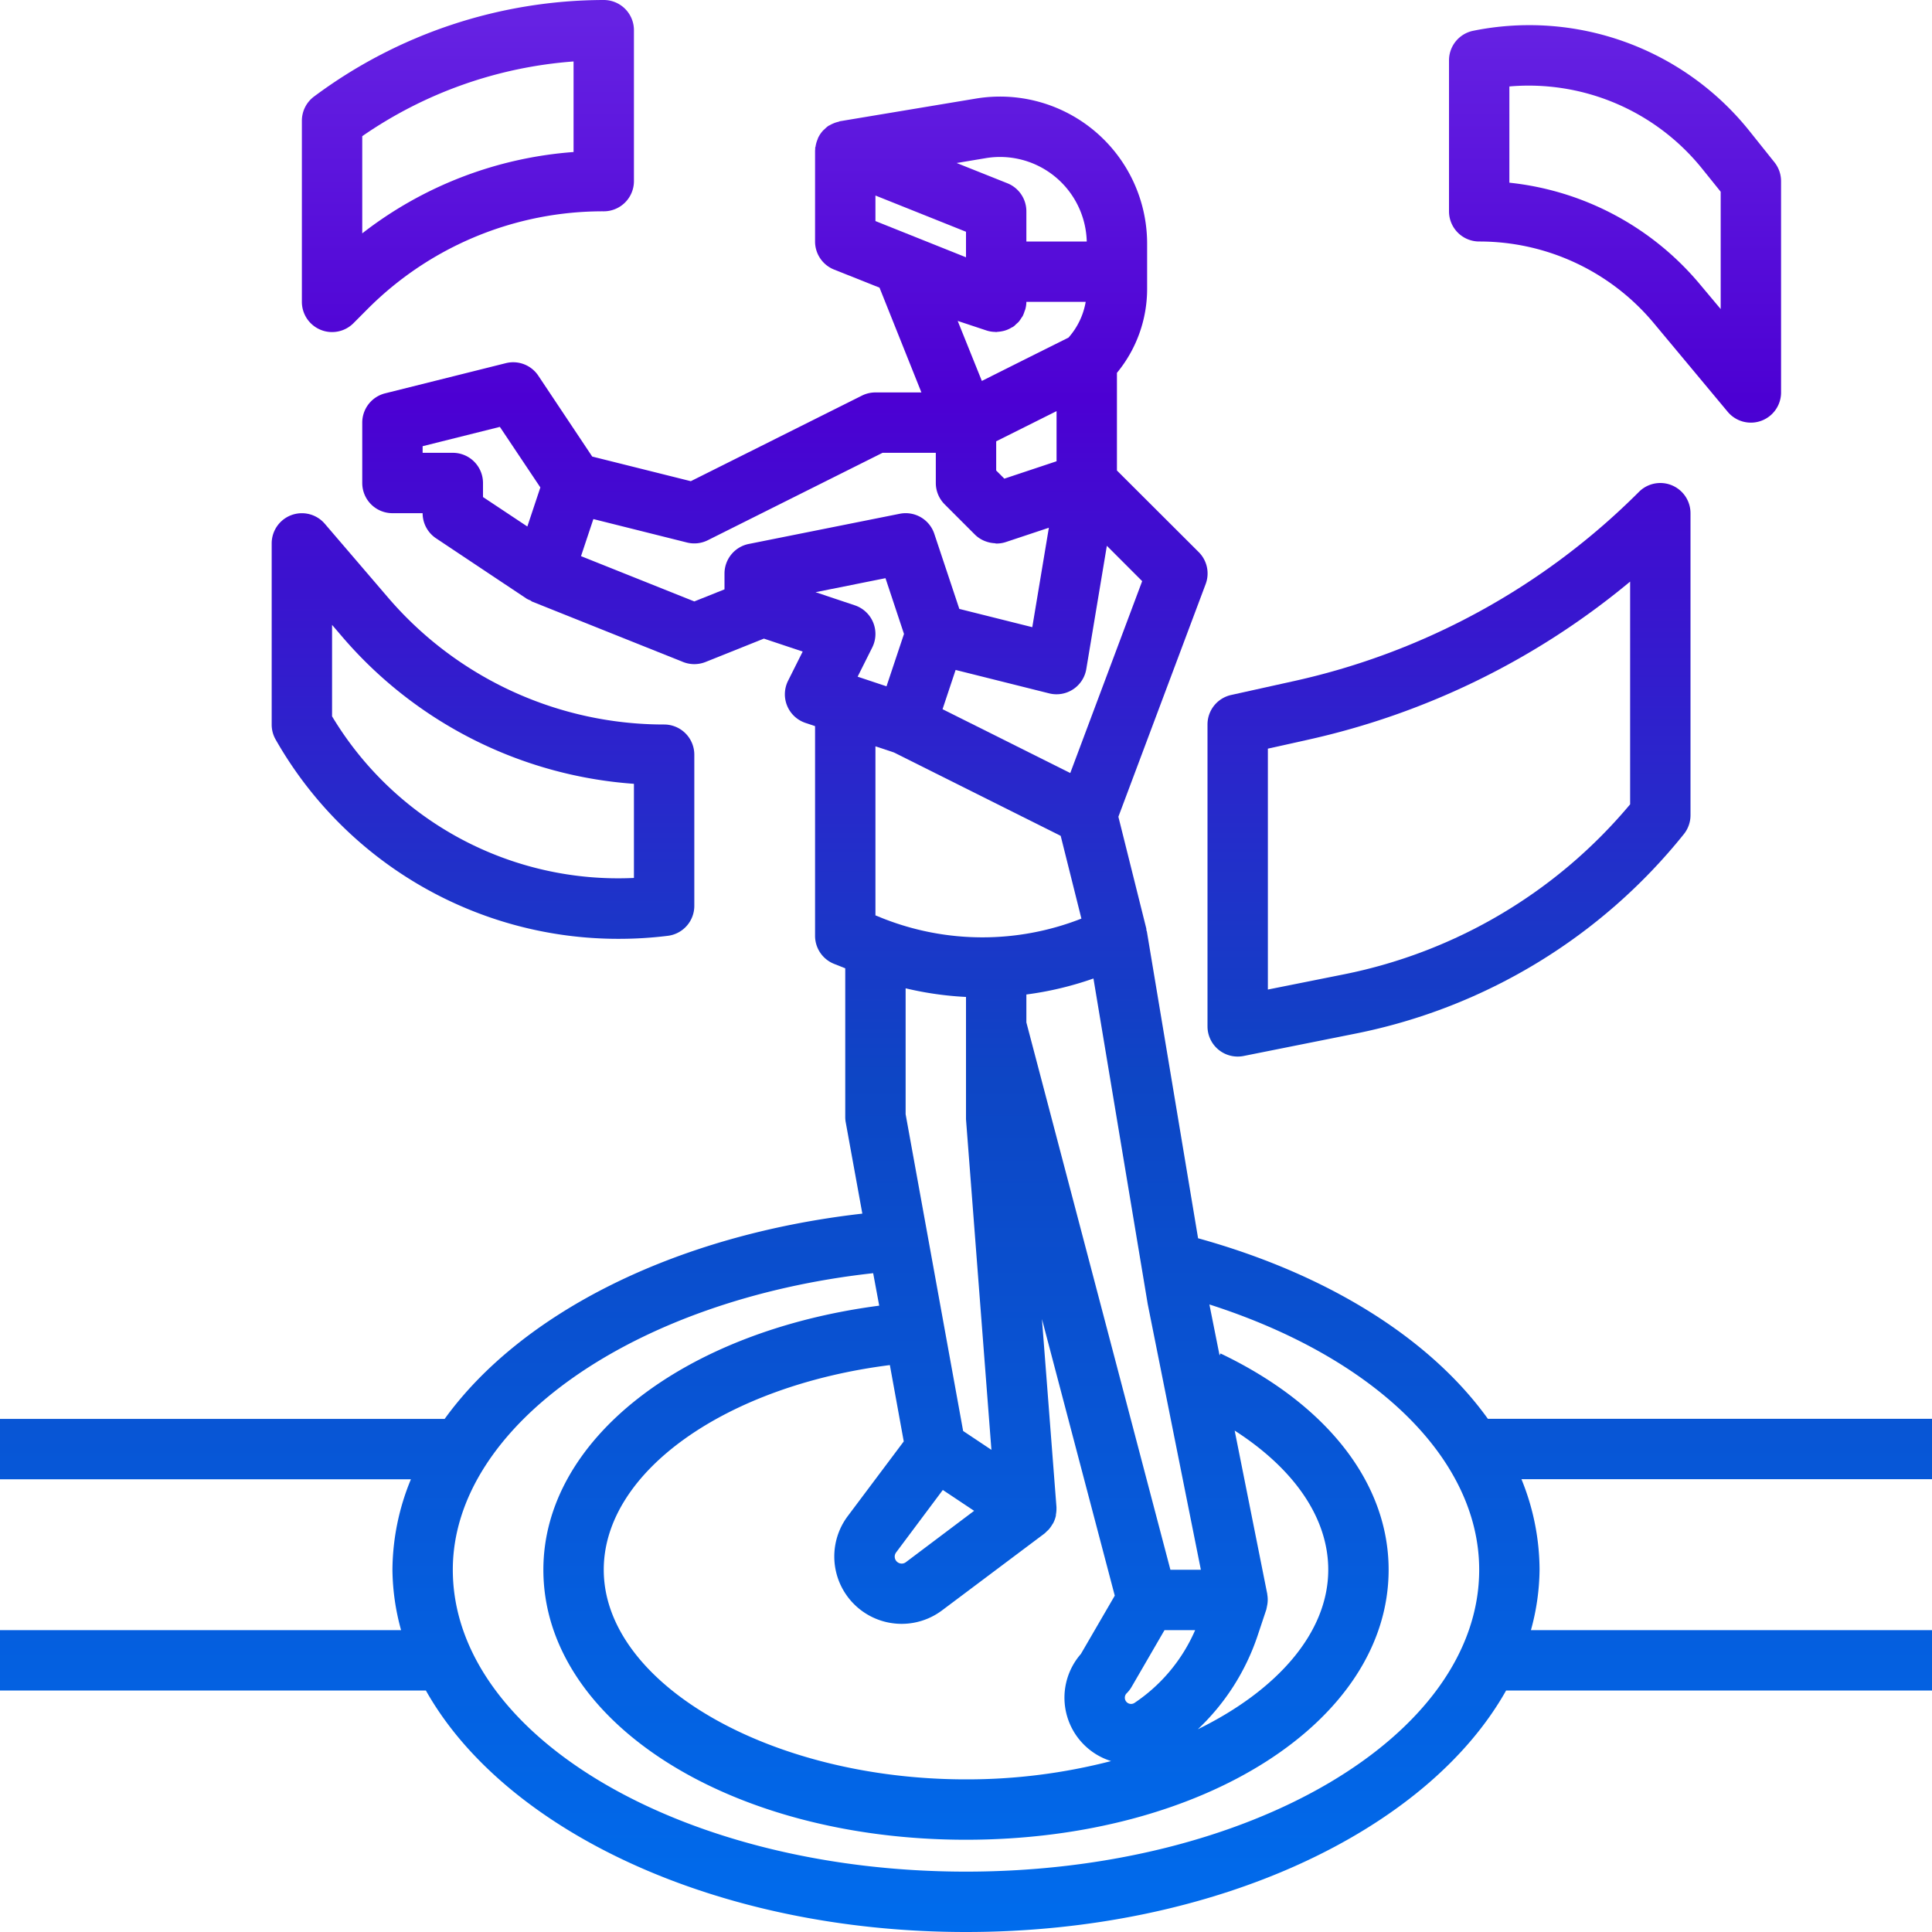 <?xml version="1.0" encoding="UTF-8"?>
<svg xmlns="http://www.w3.org/2000/svg" xmlns:xlink="http://www.w3.org/1999/xlink"  version="1.1" width="90" height="90" x="0" y="0" viewBox="0 0 64 64" style="enable-background:new 0 0 512 512" xml:space="preserve" class="">
  <g>
    <defs xmlns="http://www.w3.org/2000/svg">
      <linearGradient id="linear-gradient" x1="16" y1="0.653" x2="16" y2="64.404" gradientUnits="userSpaceOnUse">
        <stop stop-opacity="1" stop-color="#6622e3" offset="0"/>
        <stop stop-opacity="1" stop-color="#4c00d3" offset="0.197"/>
        <stop stop-opacity="1" stop-color="#0d46c5" offset="0.552"/>
        <stop stop-opacity="1" stop-color="#006ced" offset="0.996"/>
      </linearGradient>
      <linearGradient xmlns:xlink="http://www.w3.org/1999/xlink" id="linear-gradient-2" x1="48" y1="0.653" x2="48" y2="64.404" xlink:href="#linear-gradient"/>
      <linearGradient xmlns:xlink="http://www.w3.org/1999/xlink" id="linear-gradient-3" x1="15.5" y1="0.653" x2="15.5" y2="64.404" xlink:href="#linear-gradient"/>
      <linearGradient xmlns:xlink="http://www.w3.org/1999/xlink" id="linear-gradient-4" x1="53.5" y1="0.653" x2="53.5" y2="64.404" xlink:href="#linear-gradient"/>
      <linearGradient xmlns:xlink="http://www.w3.org/1999/xlink" id="linear-gradient-5" x1="32" y1="0.653" x2="32" y2="64.404" xlink:href="#linear-gradient"/>
    </defs>
    <title xmlns="http://www.w3.org/2000/svg">dashboard-screen-technology-digital-computer-future-VR</title>
    <g xmlns="http://www.w3.org/2000/svg" id="_19-VR_program" data-name="19-VR program">
      <path d="M20.483,31.1a13.17,13.17,0,0,0,1.641-.1A1,1,0,0,0,23,30V25a1,1,0,0,0-1-1,12.034,12.034,0,0,1-9.146-4.206L10.759,17.35A1,1,0,0,0,9,18v6a.993.993,0,0,0,.132.5A13.054,13.054,0,0,0,20.483,31.1ZM11,20.7l.336.392A14.032,14.032,0,0,0,21,25.965v3.118a11.054,11.054,0,0,1-10-5.354Z" style="fill:url(#linear-gradient)" fill=""/>
      <path d="M41,35a1,1,0,0,0,.2-.02l3.721-.744a18.608,18.608,0,0,0,10.864-6.611A1,1,0,0,0,56,27V17a1,1,0,0,0-1.707-.707A23.238,23.238,0,0,1,42.88,22.558l-2.1.465A1,1,0,0,0,40,24V34a1,1,0,0,0,1,1Zm1-10.2,1.314-.292A25.25,25.25,0,0,0,54,19.266v7.378a16.606,16.606,0,0,1-9.475,5.631L42,32.78Z" style="fill:url(#linear-gradient-2)" fill=""/>
      <path d="M10.618,10.924A.979.979,0,0,0,11,11a1,1,0,0,0,.708-.293l.463-.465A11,11,0,0,1,20,7a1,1,0,0,0,1-1V1a1,1,0,0,0-1-1,16.106,16.106,0,0,0-9.6,3.2A1,1,0,0,0,10,4v6A1,1,0,0,0,10.618,10.924ZM12,4.511a14.124,14.124,0,0,1,7-2.475v3a12.952,12.952,0,0,0-7,2.694Z" style="fill:url(#linear-gradient-3)" fill=""/>
      <path d="M49,8a7.518,7.518,0,0,1,5.792,2.714l2.44,2.927A1,1,0,0,0,59,13V6a1,1,0,0,0-.219-.624l-.815-1.02A9.338,9.338,0,0,0,48.8,1.02,1,1,0,0,0,48,2V7A1,1,0,0,0,49,8Zm1-5.136a7.377,7.377,0,0,1,6.4,2.742l.6.745v3.887l-.671-.8A9.517,9.517,0,0,0,50,6.052Z" style="fill:url(#linear-gradient-4)" fill=""/>
      <path d="M64,47H49.288c-1.89-2.63-5.256-4.777-9.6-5.981l-1.7-10.183-.01,0a.7.7,0,0,0-.006-.08l-.924-3.7,2.891-7.708a1,1,0,0,0-.23-1.059L37,15.586V12.351a4.369,4.369,0,0,0,1-2.765V8.073a4.873,4.873,0,0,0-5.676-4.807l-4.489.748c-.02,0-.037.015-.057.019a1.016,1.016,0,0,0-.2.068.886.886,0,0,0-.087.044c-.017.01-.036.016-.053.027a1.03,1.03,0,0,0-.127.111.587.587,0,0,0-.046.041.986.986,0,0,0-.16.235c-.011.022-.017.046-.026.069a.931.931,0,0,0-.061.217c0,.016-.011.031-.013.048s0,.027,0,.041S27,4.977,27,5V8a1,1,0,0,0,.628.929l1.507.6L30.523,13H29a1,1,0,0,0-.447.105L22.884,15.94l-3.266-.816-1.786-2.679a1,1,0,0,0-1.075-.415l-4,1A1,1,0,0,0,12,14v2a1,1,0,0,0,1,1h1a1,1,0,0,0,.445.832l3,2a1,1,0,0,0,.124.058c.022.011.037.03.059.039l5,2a1.007,1.007,0,0,0,.744,0l1.933-.774,1.285.429-.485.969a1,1,0,0,0,.579,1.395l.316.106V31a1,1,0,0,0,.629.929l.371.148V37a.977.977,0,0,0,.016.179l.55,3.024c-6.235.71-11.314,3.308-13.836,6.8H0v2H13.612A7.962,7.962,0,0,0,13,52a7.736,7.736,0,0,0,.286,2H0v2H14.108c2.617,4.653,9.638,8,17.892,8s15.275-3.347,17.892-8H64V54H50.714A7.736,7.736,0,0,0,51,52a7.989,7.989,0,0,0-.6-3H64ZM30,32.739a10.954,10.954,0,0,0,2,.286l0,4.052.842,10.951-.937-.625L30,36.91Zm1.232,16.618,1.037.691-2.259,1.7a.228.228,0,0,1-.243.023.23.23,0,0,1-.081-.346Zm-1.294-1.608L28.085,50.22a2.231,2.231,0,0,0,3.124,3.124L34.6,50.8a.942.942,0,0,0,.072-.069.969.969,0,0,0,.073-.07,1.024,1.024,0,0,0,.106-.148c.012-.021.028-.04.04-.062a1.015,1.015,0,0,0,.087-.244c0-.01,0-.021,0-.031a1.05,1.05,0,0,0,.019-.2.251.251,0,0,1,0-.027c0-.008,0-.015,0-.023l-.481-6.23,2.412,9.162-1.122,1.931a2.2,2.2,0,0,0,1,3.549A19.053,19.053,0,0,1,32,58.944c-6.5,0-12-3.179-12-6.944,0-3.243,4.035-6.091,9.478-6.78Zm7.645,8.661a.208.208,0,0,1-.168.028.207.207,0,0,1-.093-.346,1.006,1.006,0,0,0,.157-.2L38.576,54h1.015A5.559,5.559,0,0,1,37.583,56.41Zm4.074-2.218.292-.876c.005-.017.006-.035.011-.052s.007-.037.011-.057a.976.976,0,0,0,.009-.388c0-.005,0-.01,0-.015L40.9,47.39c1.981,1.275,3.1,2.9,3.1,4.61,0,2.091-1.7,4-4.32,5.284A7.566,7.566,0,0,0,41.657,54.192ZM39.78,52H38.771L34,33.869v-.925a10.974,10.974,0,0,0,2.222-.53L38.02,43.2ZM35.454,25.608l-4.231-2.115.433-1.3,3.1.776a1,1,0,0,0,1.229-.806l.681-4.083,1.17,1.171Zm-6.087-2.873-.957-.319.485-.969a1,1,0,0,0-.579-1.395l-1.3-.435,2.317-.464L29.946,21Zm3.158-10.116-.8-1.988.955.317a.981.981,0,0,0,.288.047c.009,0,.019.005.028.005s.036-.007.055-.008a1.126,1.126,0,0,0,.182-.027.884.884,0,0,0,.088-.025.942.942,0,0,0,.19-.09c.014-.009.031-.012.046-.022l.01-.009.013-.007c.035-.026.063-.058.094-.086s.051-.043.073-.068a.964.964,0,0,0,.083-.118c.017-.027.037-.05.052-.078a1.1,1.1,0,0,0,.057-.148c.008-.025.021-.048.027-.074A.962.962,0,0,0,34,10h1.965a2.4,2.4,0,0,1-.57,1.184L33.96,11.9Zm.475,2,2-1v1.661l-1.73.576L33,15.586Zm-.347-9.38A2.875,2.875,0,0,1,36,8H34V7a1,1,0,0,0-.628-.929L31.69,5.4ZM29,6.477l3,1.2v.846l-3-1.2ZM15,15H14v-.219l2.559-.64L17.9,16.147l-.431,1.294L16,16.465V16A1,1,0,0,0,15,15Zm9.8,3.02A1,1,0,0,0,24,19v.523l-1,.4-3.753-1.5.136-.409.273-.819,3.1.776a1,1,0,0,0,.69-.075L29.236,15H31v1a1,1,0,0,0,.293.707l1,1a.969.969,0,0,0,.293.2.878.878,0,0,0,.085.033.98.98,0,0,0,.279.055c.017,0,.033.01.05.01s.013,0,.02,0a.976.976,0,0,0,.3-.049l1.425-.474-.549,3.294-2.417-.605-.826-2.479A1,1,0,0,0,29.8,17.02Zm4.809,6.905,5.528,2.764.686,2.741a8.969,8.969,0,0,1-6.608-.02L29,30.323v-5.6ZM32,62c-9.374,0-17-4.486-17-10,0-4.772,6.031-8.955,13.925-9.824l.2,1.076C22.633,44.1,18,47.7,18,52c0,5.016,6.149,8.944,14,8.944S46,57.016,46,52c0-2.862-2.03-5.474-5.569-7.165L40.4,44.9l-.337-1.688C45.534,44.965,49,48.325,49,52,49,57.514,41.374,62,32,62Z" style="fill:url(#linear-gradient-5)" fill=""/>
    </g>
  </g>
</svg>
